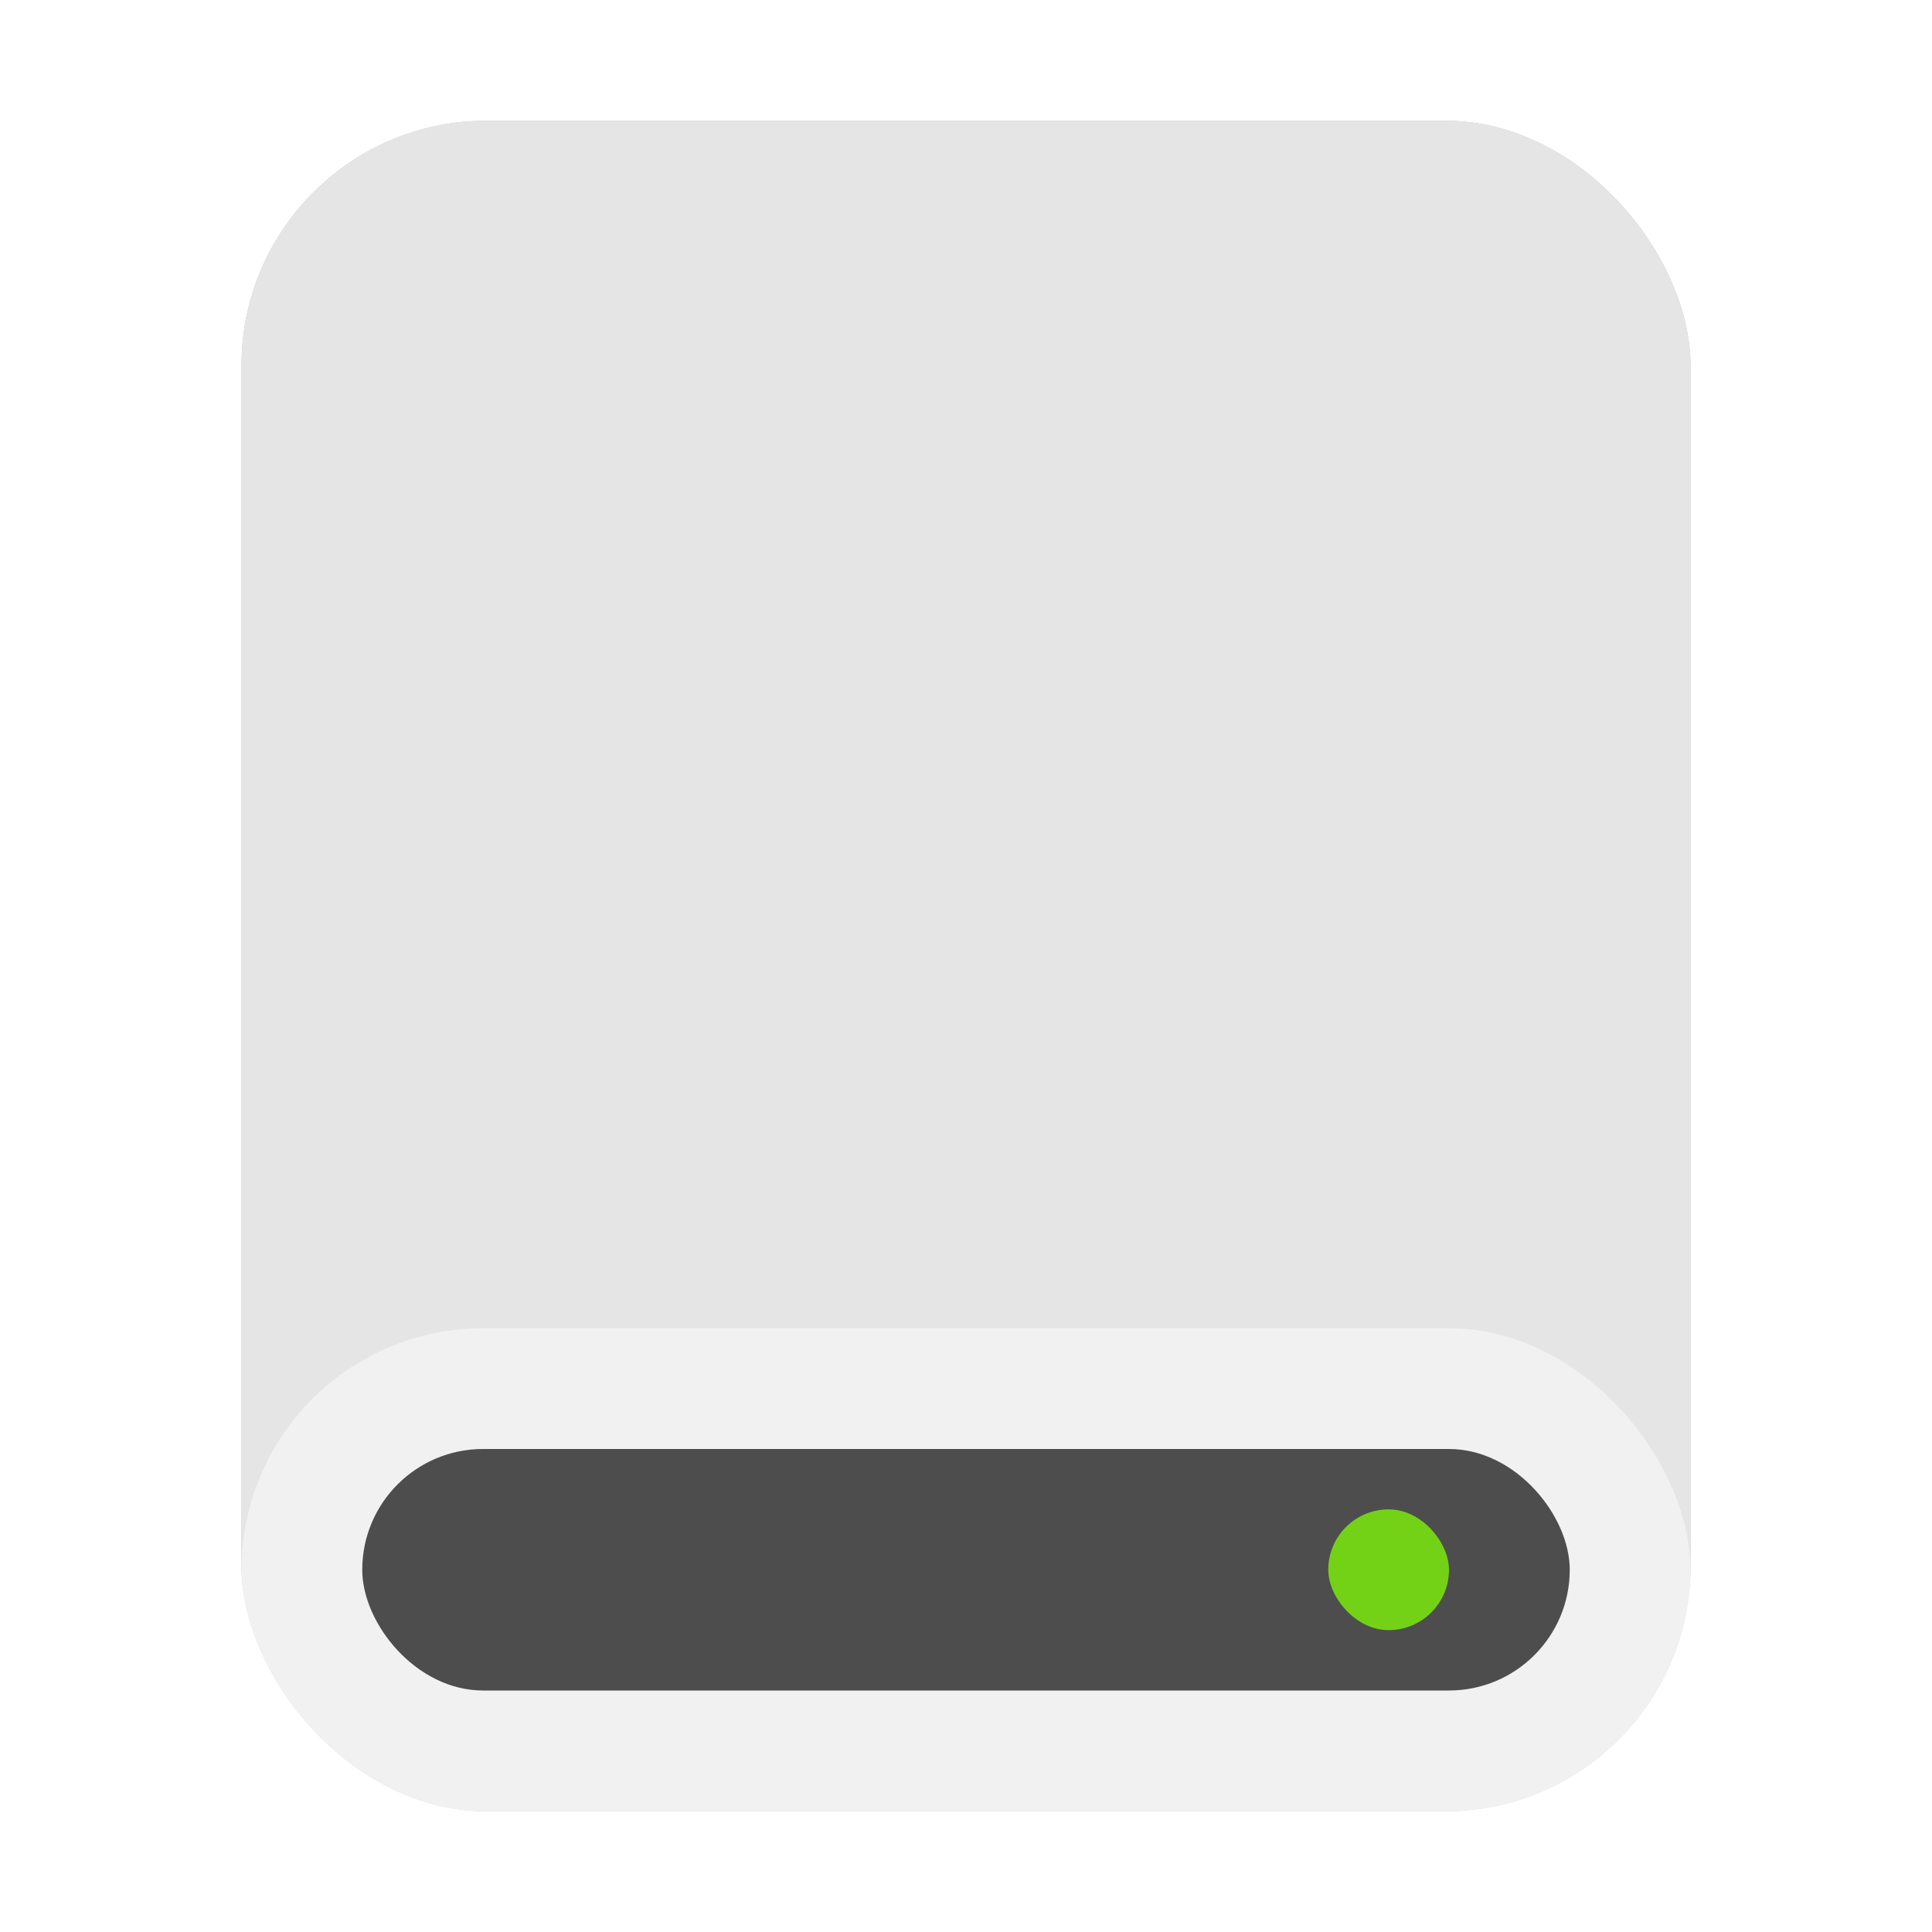 <?xml version="1.0" encoding="UTF-8" standalone="no"?>
<svg
   inkscape:version="1.1.1 (3bf5ae0d25, 2021-09-20)"
   sodipodi:docname="drive-harddisk.svg"
   id="svg46"
   version="1.1"
   width="32"
   height="32"
   xmlns:inkscape="http://www.inkscape.org/namespaces/inkscape"
   xmlns:sodipodi="http://sodipodi.sourceforge.net/DTD/sodipodi-0.dtd"
   xmlns="http://www.w3.org/2000/svg"
   xmlns:svg="http://www.w3.org/2000/svg"
   xmlns:rdf="http://www.w3.org/1999/02/22-rdf-syntax-ns#"
   xmlns:cc="http://creativecommons.org/ns#"
   xmlns:dc="http://purl.org/dc/elements/1.1/">
  <defs
     id="defs50">
    <filter
       inkscape:collect="always"
       style="color-interpolation-filters:sRGB"
       id="filter5554"
       x="-0.081"
       y="-0.07"
       width="1.163"
       height="1.139">
      <feGaussianBlur
         inkscape:collect="always"
         stdDeviation="0.812"
         id="feGaussianBlur5556" />
    </filter>
  </defs>
  <sodipodi:namedview
     inkscape:current-layer="svg46"
     inkscape:window-maximized="1"
     inkscape:window-y="0"
     inkscape:window-x="0"
     inkscape:cy="22.84375"
     inkscape:cx="16.25"
     inkscape:zoom="16"
     showgrid="false"
     id="namedview48"
     inkscape:window-height="992"
     inkscape:window-width="1920"
     inkscape:pageshadow="2"
     inkscape:pageopacity="0"
     guidetolerance="10"
     gridtolerance="10"
     objecttolerance="10"
     borderopacity="1"
     bordercolor="#666666"
     pagecolor="#ffffff"
     inkscape:document-rotation="0"
     inkscape:pagecheckerboard="0" />
  <linearGradient
     y2="107.361"
     y1="107.361"
     x2="122.719"
     x1="10.094"
     gradientUnits="userSpaceOnUse"
     gradientTransform="matrix(0.468,0,0,0.46,0.909,4.202)"
     id="a">
    <stop
       id="stop2"
       stop-color="#1a1a1a"
       offset="0" />
    <stop
       id="stop4"
       stop-color="#2c2c2e"
       offset=".111" />
    <stop
       id="stop6"
       stop-color="#2b2b2d"
       offset=".29" />
    <stop
       id="stop8"
       stop-color="#2a2b2d"
       offset=".512" />
    <stop
       id="stop10"
       stop-color="#2b2b2d"
       offset=".752" />
    <stop
       id="stop12"
       stop-color="#323232"
       offset=".897" />
    <stop
       id="stop14"
       stop-color="#171717"
       offset="1" />
  </linearGradient>
  <linearGradient
     y2="6.531"
     y1="48.63"
     x2="31.373"
     x1="31.145"
     gradientUnits="userSpaceOnUse"
     id="b">
    <stop
       id="stop17"
       stop-color="#bbbec4"
       offset="0" />
    <stop
       id="stop19"
       stop-color="#dddfe2"
       offset="1" />
  </linearGradient>
  <linearGradient
     y2="543.088"
     y1="544.15"
     x2="451.021"
     x1="451.021"
     gradientUnits="userSpaceOnUse"
     gradientTransform="matrix(0.952,0,0,1.885,-396.564,-970.315)"
     id="c">
    <stop
       id="stop22"
       stop-color="#197cf1"
       offset="0" />
    <stop
       id="stop24"
       stop-color="#20bcfa"
       offset="1" />
  </linearGradient>
  <linearGradient
     y2="52.345"
     y1="56.345"
     x2="52"
     x1="52"
     gradientUnits="userSpaceOnUse"
     id="d">
    <stop
       id="stop27"
       stop-color="#040404"
       offset="0" />
    <stop
       id="stop29"
       stop-opacity=".908"
       stop-color="#121212"
       offset="1" />
  </linearGradient>
  <rect
     style="fill:#000000;fill-opacity:1;stroke-width:1.262;stroke-opacity:0.5;filter:url(#filter5554);opacity:0.5"
     id="rect3159-27"
     width="24"
     height="28"
     x="4"
     y="2"
     rx="4.056"
     ry="4.056" />
  <rect
     style="opacity:1;fill:#e5e5e5;fill-opacity:1;stroke-width:1.262;stroke-opacity:0.5"
     id="rect3159"
     width="24"
     height="28"
     x="4"
     y="2"
     rx="4.056"
     ry="4.056" />
  <rect
     style="opacity:0.45;fill:#ffffff;fill-opacity:1;stroke-width:0.674;stroke-opacity:0.5"
     id="rect3159-2-9"
     width="24"
     height="8"
     x="4"
     y="22"
     rx="4"
     ry="4" />
  <rect
     style="fill:#4d4d4d;fill-opacity:1;stroke-width:0.435;stroke-opacity:0.5"
     id="rect3159-2"
     width="20"
     height="4"
     x="6"
     y="24"
     rx="2"
     ry="2" />
  <rect
     style="fill:#73d216;fill-opacity:1;stroke-width:0.097;stroke-opacity:0.5"
     id="rect3159-2-1"
     width="2"
     height="2"
     x="22"
     y="25"
     rx="1"
     ry="1" />
</svg>
